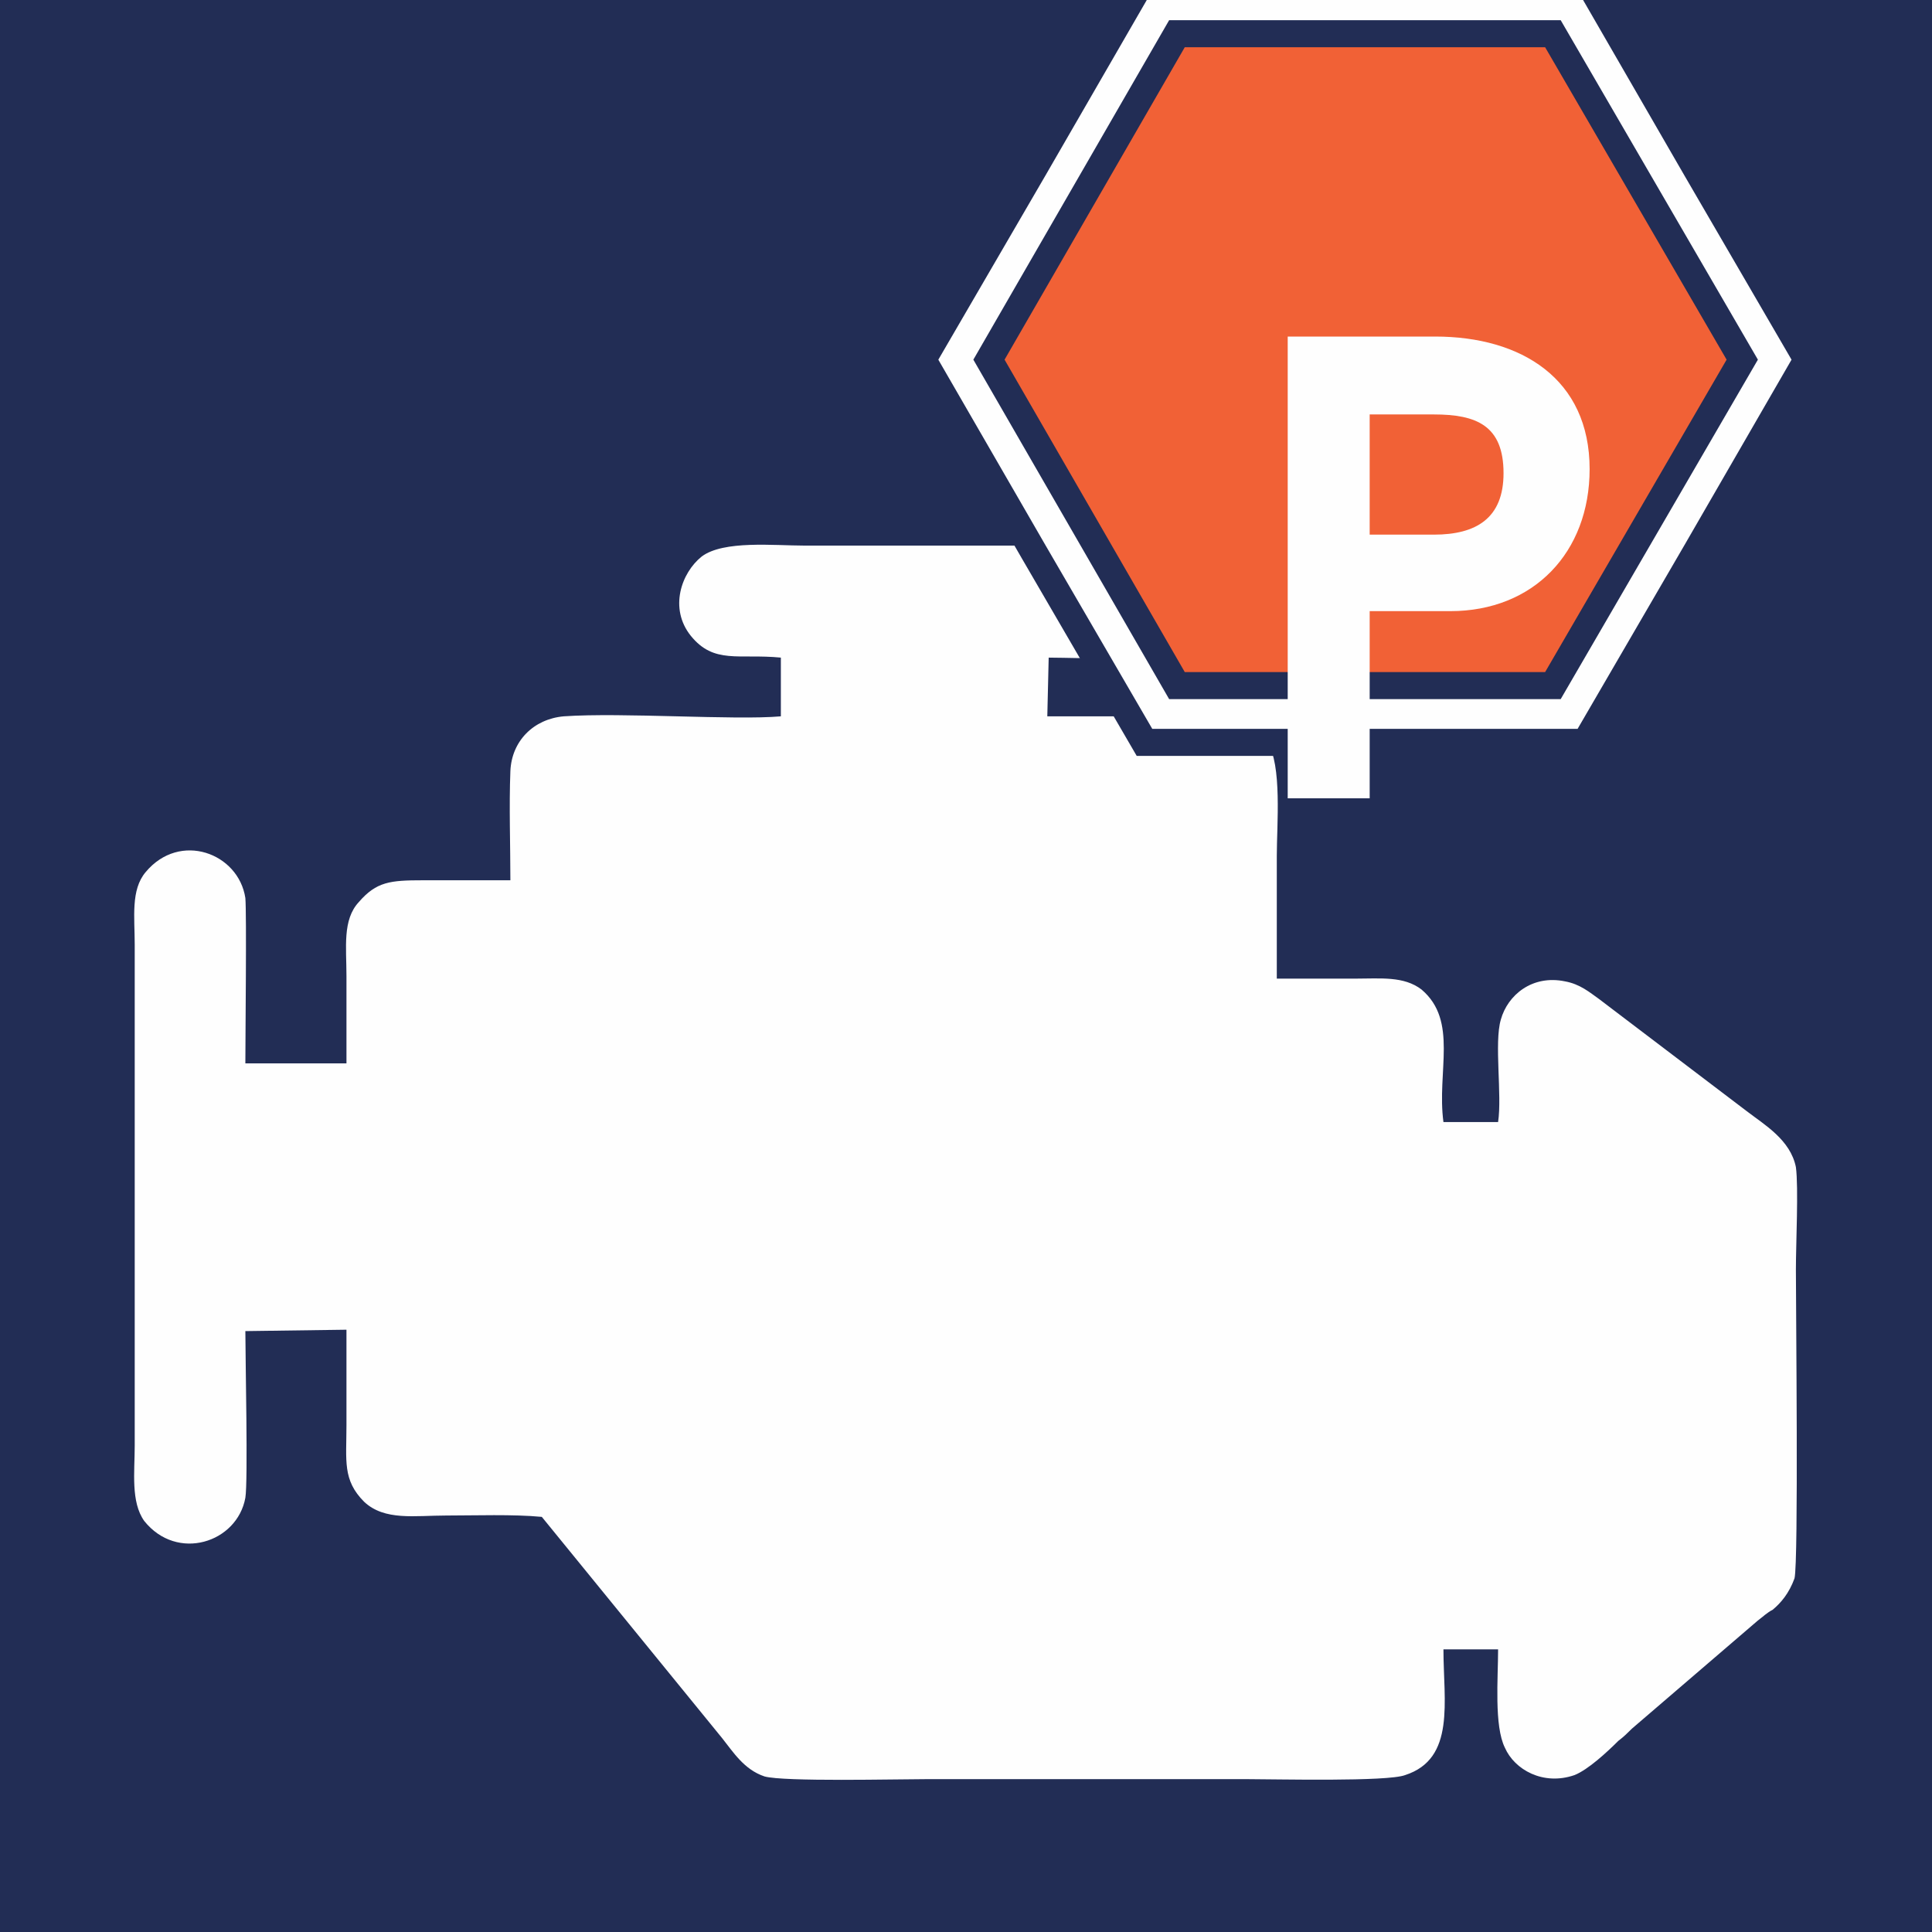 <?xml version="1.0" encoding="UTF-8" standalone="no"?>
<!-- Created with Inkscape (http://www.inkscape.org/) -->

<svg
   xmlns:dc="http://purl.org/dc/elements/1.1/"
   xmlns:cc="http://creativecommons.org/ns#"
   xmlns:rdf="http://www.w3.org/1999/02/22-rdf-syntax-ns#"
   xmlns:svg="http://www.w3.org/2000/svg"
   xmlns="http://www.w3.org/2000/svg"
   xmlns:sodipodi="http://sodipodi.sourceforge.net/DTD/sodipodi-0.dtd"
   xmlns:inkscape="http://www.inkscape.org/namespaces/inkscape"
   width="70"
   height="70"
   viewBox="0 0 70 70"
   id="svg4748"
   version="1.1"
   inkscape:version="0.91 r13725"
   inkscape:export-filename="C:\Users\Fabian Gutierrez\Desktop\path374.png"
   inkscape:export-xdpi="90"
   inkscape:export-ydpi="90"
   sodipodi:docname="stop.svg">
  <defs
     id="defs4750">
    <pattern
       y="0"
       x="0"
       height="6"
       width="6"
       patternUnits="userSpaceOnUse"
       id="EMFhbasepattern" />
    <pattern
       y="0"
       x="0"
       height="6"
       width="6"
       patternUnits="userSpaceOnUse"
       id="EMFhbasepattern-3" />
    <pattern
       y="0"
       x="0"
       height="6"
       width="6"
       patternUnits="userSpaceOnUse"
       id="EMFhbasepattern-9" />
  </defs>
  <sodipodi:namedview
     id="base"
     pagecolor="#ffffff"
     bordercolor="#666666"
     borderopacity="1.0"
     inkscape:pageopacity="0.0"
     inkscape:pageshadow="2"
     inkscape:zoom="2.8"
     inkscape:cx="68.870561"
     inkscape:cy="33.577685"
     inkscape:document-units="px"
     inkscape:current-layer="layer1"
     showgrid="false"
     units="px"
     inkscape:window-width="1280"
     inkscape:window-height="1001"
     inkscape:window-x="-8"
     inkscape:window-y="-8"
     inkscape:window-maximized="1"
     showguides="true"
     inkscape:guide-bbox="true">
    <sodipodi:guide
       position="76.14,65"
       orientation="0,1"
       id="guide5628"
       inkscape:label=""
       inkscape:color="rgb(0,0,255)" />
    <sodipodi:guide
       position="28.663,5"
       orientation="0,1"
       id="guide5630"
       inkscape:label=""
       inkscape:color="rgb(0,0,255)" />
    <sodipodi:guide
       position="5,72.731"
       orientation="1,0"
       id="guide5632"
       inkscape:label=""
       inkscape:color="rgb(0,0,255)" />
    <sodipodi:guide
       position="65,46.593"
       orientation="1,0"
       id="guide5634"
       inkscape:label=""
       inkscape:color="rgb(0,0,255)" />
  </sodipodi:namedview>
  <g
     inkscape:label="Capa 1"
     inkscape:groupmode="layer"
     id="layer1"
     transform="translate(0,-982.362)">
    <rect
       style="opacity:1;fill:#222d55;fill-opacity:1"
       id="rect5505"
       width="70"
       height="70"
       x="0"
       y="982.362" />
    <path
       class="fil4"
       d="m 96.59,1019.263 c -0.932,0.219 -1.426,1.042 -1.426,2.139 0,3.017 4.991,3.839 4.991,-0.22 0,-1.097 -0.548,-1.7 -1.426,-1.919 l 4.552,-10.695 c 2.413,-5.814 6.527,-12.505 1.7,-17.496 -1.7,-1.81 -3.784,-2.797 -5.814,-3.071 l -2.029,0 c -2.633,0.329 -5.156,1.974 -6.801,4.772 -1.7,2.962 -1.097,6.088 0.165,9.214 l 4.607,12.779 c 0.439,1.152 1.426,3.181 1.481,4.498 z"
       id="path4431"
       inkscape:connector-curvature="0"
       style="clip-rule:evenodd;fill:#f16136;fill-opacity:1;fill-rule:evenodd;image-rendering:optimizeQuality;shape-rendering:geometricPrecision;text-rendering:geometricPrecision" />
    <path
       style="clip-rule:evenodd;fill:#fefefe;fill-rule:evenodd;image-rendering:optimizeQuality;shape-rendering:geometricPrecision;text-rendering:geometricPrecision"
       inkscape:connector-curvature="0"
       id="path4355"
       d="m 28.292,1006.188 0,2.128 c -1.683,0.148 -5.742,-0.148 -7.87,0 -1.089,0.099 -1.881,0.891 -1.93,1.98 -0.05,1.287 0,2.673 0,3.96 -1.039,0 -2.079,0 -3.168,0 -1.188,0 -1.683,0.049 -2.326,0.792 -0.594,0.643 -0.445,1.633 -0.445,2.673 0,1.039 0,2.128 0,3.168 l -3.663,0 c 0,-1.039 0.049,-5.395 0,-5.989 -0.247,-1.633 -2.376,-2.425 -3.613,-0.94 -0.544,0.643 -0.396,1.633 -0.396,2.623 l 0,18.166 c 0,0.94 -0.148,2.029 0.346,2.722 1.188,1.485 3.366,0.792 3.663,-0.842 0.099,-0.594 0,-5.049 0,-6.039 l 3.663,-0.05 c 0,1.139 0,2.326 0,3.465 0,1.287 -0.148,1.98 0.643,2.772 0.742,0.693 1.831,0.495 2.97,0.495 1.039,0 2.425,-0.05 3.465,0.049 l 6.534,8.018 c 0.396,0.495 0.792,1.139 1.534,1.386 0.693,0.198 4.801,0.099 5.841,0.099 3.861,0 7.771,0 11.681,0 0.99,0 5.049,0.099 5.692,-0.148 1.831,-0.594 1.386,-2.673 1.386,-4.554 l 1.98,0 c 0,1.04 -0.148,2.772 0.247,3.564 0.346,0.792 1.386,1.386 2.524,0.99 0.495,-0.198 1.188,-0.842 1.584,-1.238 0.198,-0.148 0.346,-0.297 0.495,-0.445 l 4.554,-3.91 c 0.198,-0.148 0.346,-0.297 0.544,-0.396 0.297,-0.247 0.594,-0.594 0.792,-1.139 0.148,-0.594 0.05,-9.751 0.05,-11.186 0,-0.94 0.099,-2.97 0,-3.712 -0.198,-0.99 -1.138,-1.534 -1.782,-2.029 l -5.346,-4.059 c -0.346,-0.247 -0.693,-0.544 -1.237,-0.643 -1.188,-0.247 -2.079,0.495 -2.326,1.386 -0.247,0.842 0.05,2.722 -0.099,3.712 l -1.98,0 c -0.247,-1.831 0.544,-3.663 -0.792,-4.801 -0.643,-0.495 -1.485,-0.396 -2.425,-0.396 -0.94,0 -1.881,0 -2.821,0 0,-1.485 0,-2.97 0,-4.455 0,-1.089 0.198,-3.316 -0.346,-4.108 -0.742,-1.138 -1.881,-0.94 -3.465,-0.94 -1.485,0 -2.97,0 -4.504,0 l 0.05,-2.128 c 1.435,0 2.475,0.198 3.267,-0.792 0.693,-0.891 0.445,-2.277 -0.396,-2.821 -0.891,-0.643 -2.425,-0.446 -3.613,-0.446 l -8.118,0 c -1.089,0 -2.92,-0.198 -3.712,0.396 -0.742,0.594 -1.188,1.881 -0.396,2.871 0.841,1.04 1.732,0.643 3.267,0.792 z"
       class="fil2" />
    <polygon
       class="fil2 str1"
       points="1575,14324 1493,14183 1411,14041 1493,13900 1575,13758 1738,13758 1901,13758 1983,13900 2065,14041 1983,14183 1901,14324 1738,14324 "
       id="polygon4359"
       style="clip-rule:evenodd;fill:#fefefe;fill-rule:evenodd;stroke:#222d55;stroke-width:20;image-rendering:optimizeQuality;shape-rendering:geometricPrecision;text-rendering:geometricPrecision;stroke-opacity:1"
       transform="matrix(0.049,0,0,0.049,-35.708,307.384)" />
    <polygon
       class="fil3 str1"
       points="1877,13800 1599,13800 1460,14041 1599,14282 1877,14282 2017,14041 "
       id="polygon4361"
       style="clip-rule:evenodd;fill:#f16136;fill-rule:evenodd;stroke:#222d55;stroke-width:20;image-rendering:optimizeQuality;shape-rendering:geometricPrecision;text-rendering:geometricPrecision;fill-opacity:1;stroke-opacity:1"
       transform="matrix(0.049,0,0,0.049,-35.708,307.384)" />
    <path
       class="fil2"
       d="m 49.626,1004.505 0,6.781 -2.97,0 0,-16.73 5.346,0 c 3.118,0 5.593,1.534 5.593,4.801 0,3.019 -2.029,5.148 -5.049,5.148 l -2.92,0 z m 0,-2.772 2.326,0 c 1.534,0 2.524,-0.594 2.524,-2.227 0,-1.732 -0.99,-2.128 -2.524,-2.128 l -2.326,0 0,4.356 z"
       id="path4363"
       inkscape:connector-curvature="0"
       style="clip-rule:evenodd;fill:#fefefe;fill-rule:evenodd;image-rendering:optimizeQuality;shape-rendering:geometricPrecision;text-rendering:geometricPrecision;stroke:none;stroke-opacity:1" />
  </g>
</svg>
